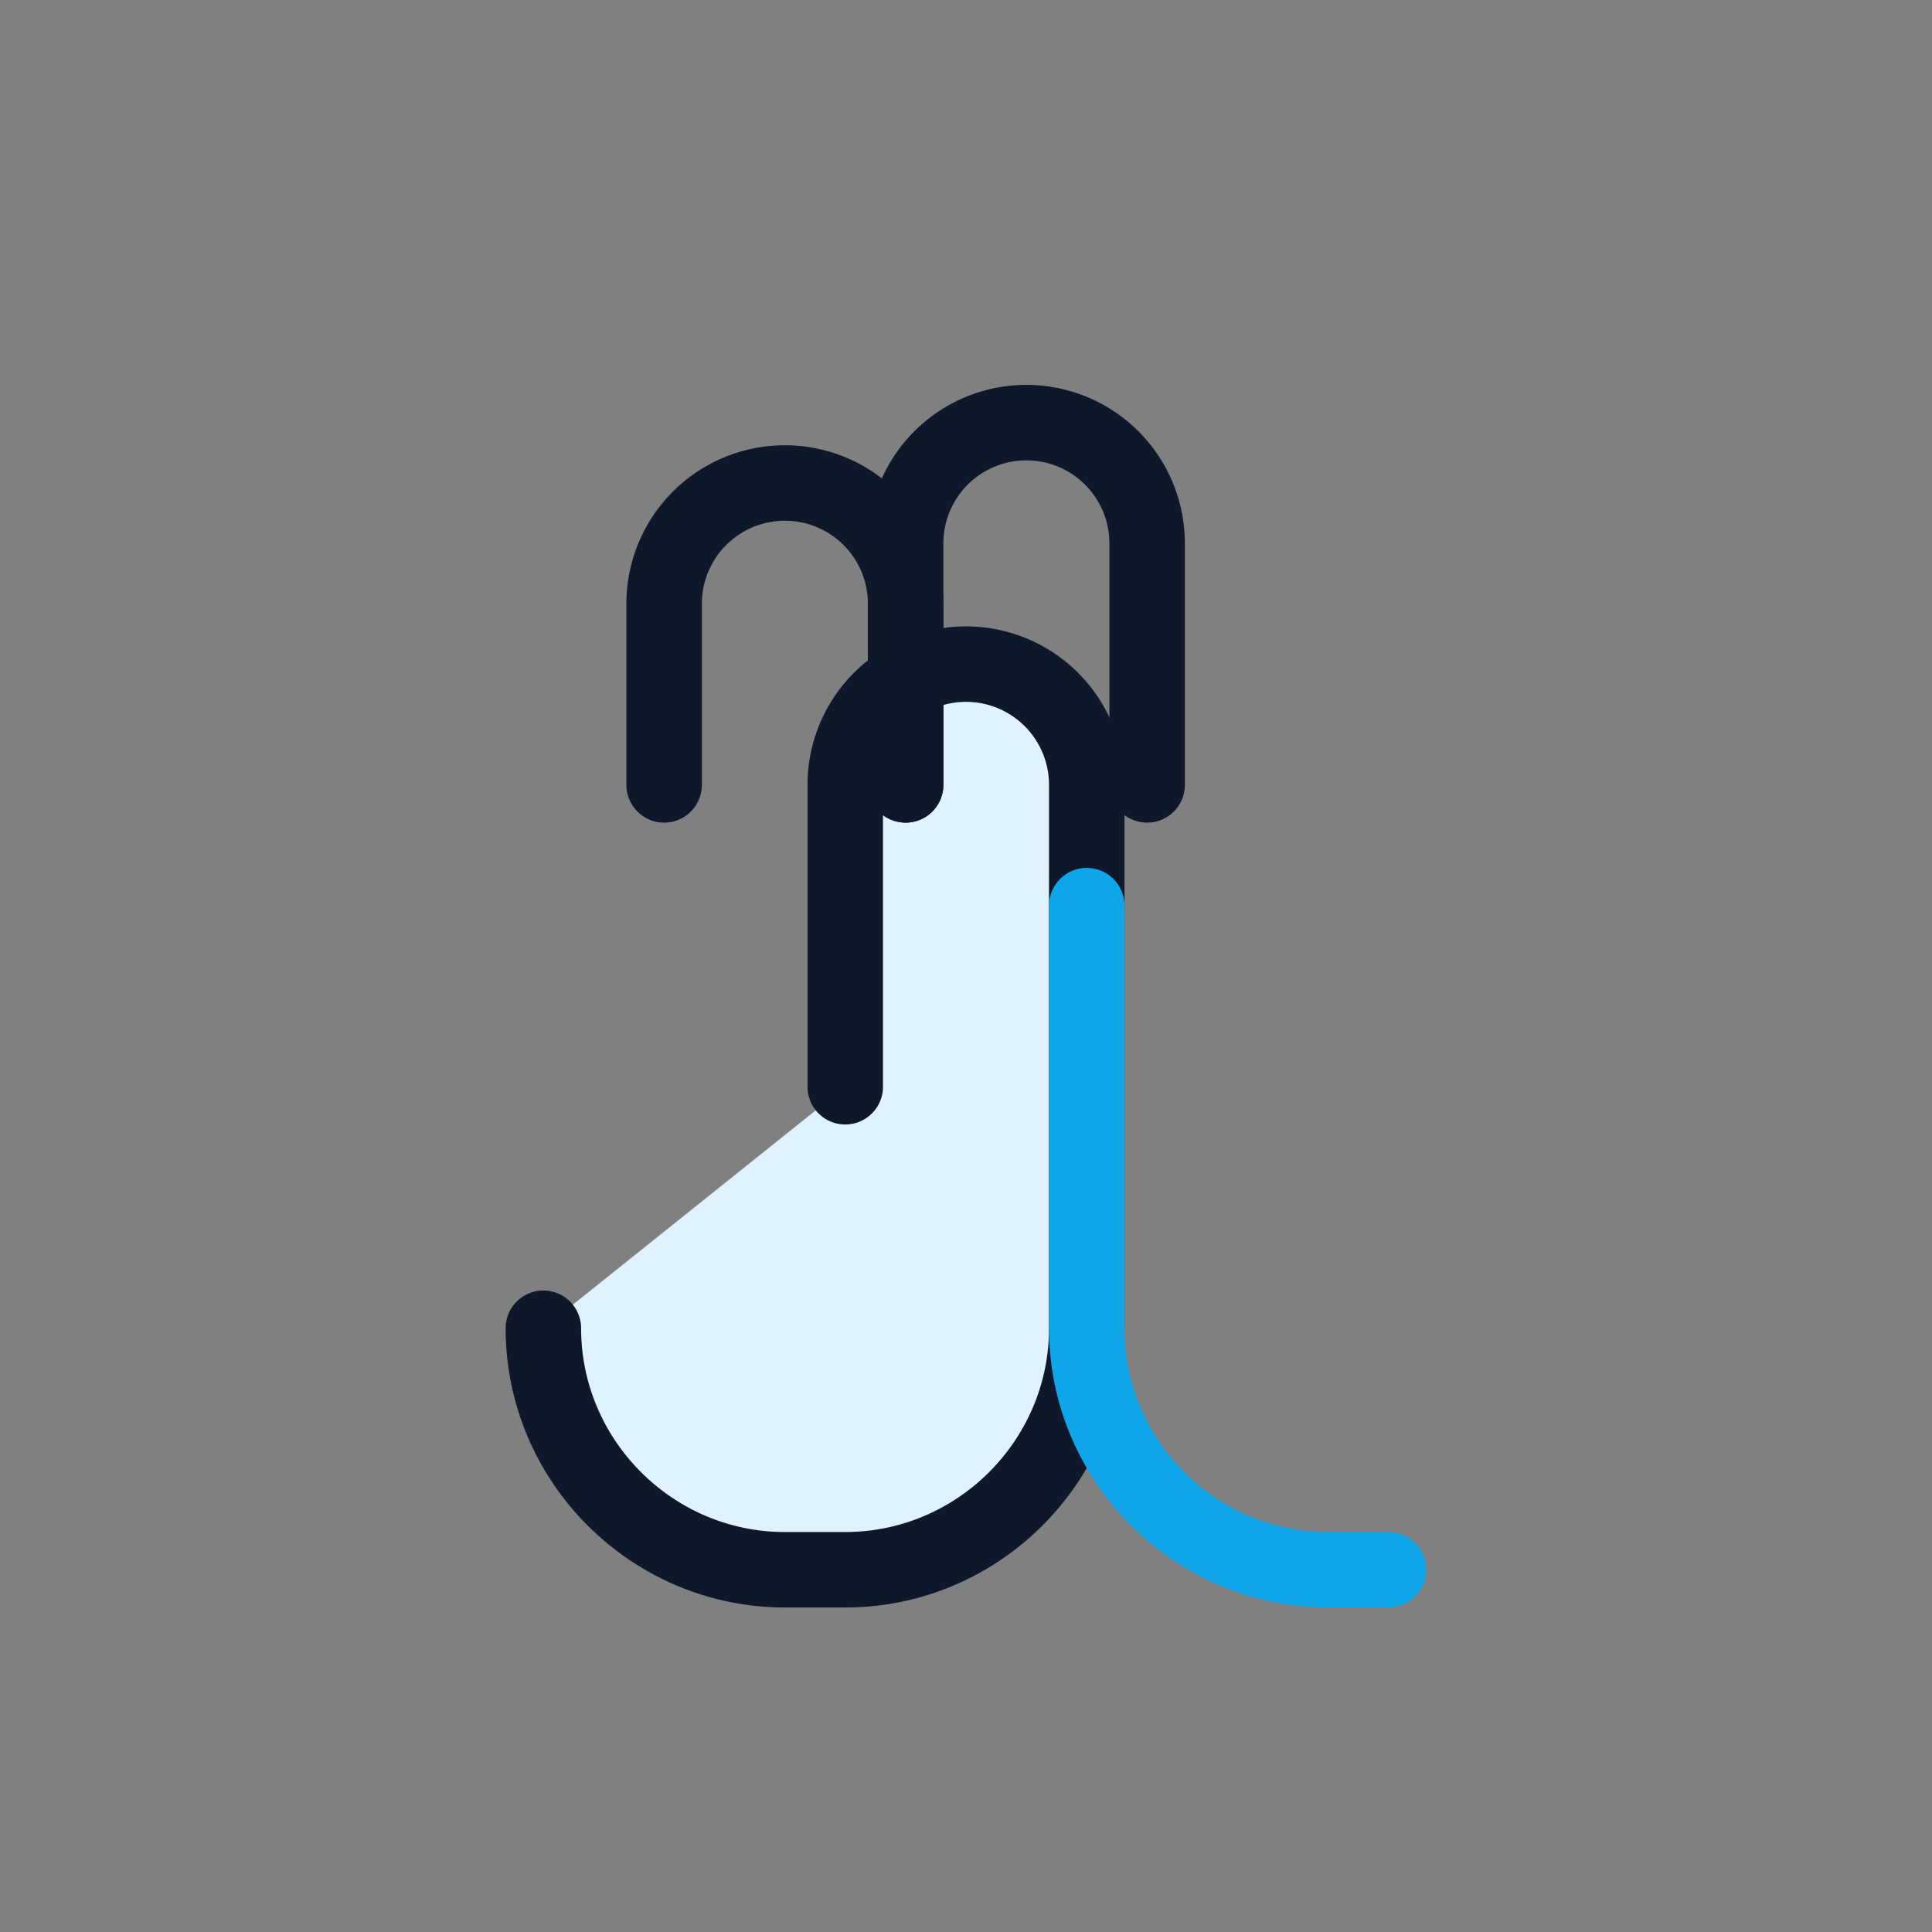 <svg xmlns="http://www.w3.org/2000/svg" viewBox="0 0 64 64" fill="none" stroke="#0f172a" stroke-width="2.5" stroke-linecap="round" stroke-linejoin="round">
  <rect x="0" y="0" width="64" height="64" fill="#808080" stroke="none"/>
  <path d="M18 44c0 4.4 3.6 8 8 8h2c4.4 0 8-3.6 8-8V26a4 4 0 00-8 0v10" fill="#e0f2fe"/>
  <path d="M36 30v14c0 4.4 3.6 8 8 8h2" stroke="#0ea5e9"/>
  <path d="M22 26v-6a4 4 0 118 0v6" stroke="#0f172a"/>
  <path d="M30 26v-8a4 4 0 118 0v8" stroke="#0f172a"/>
</svg>
